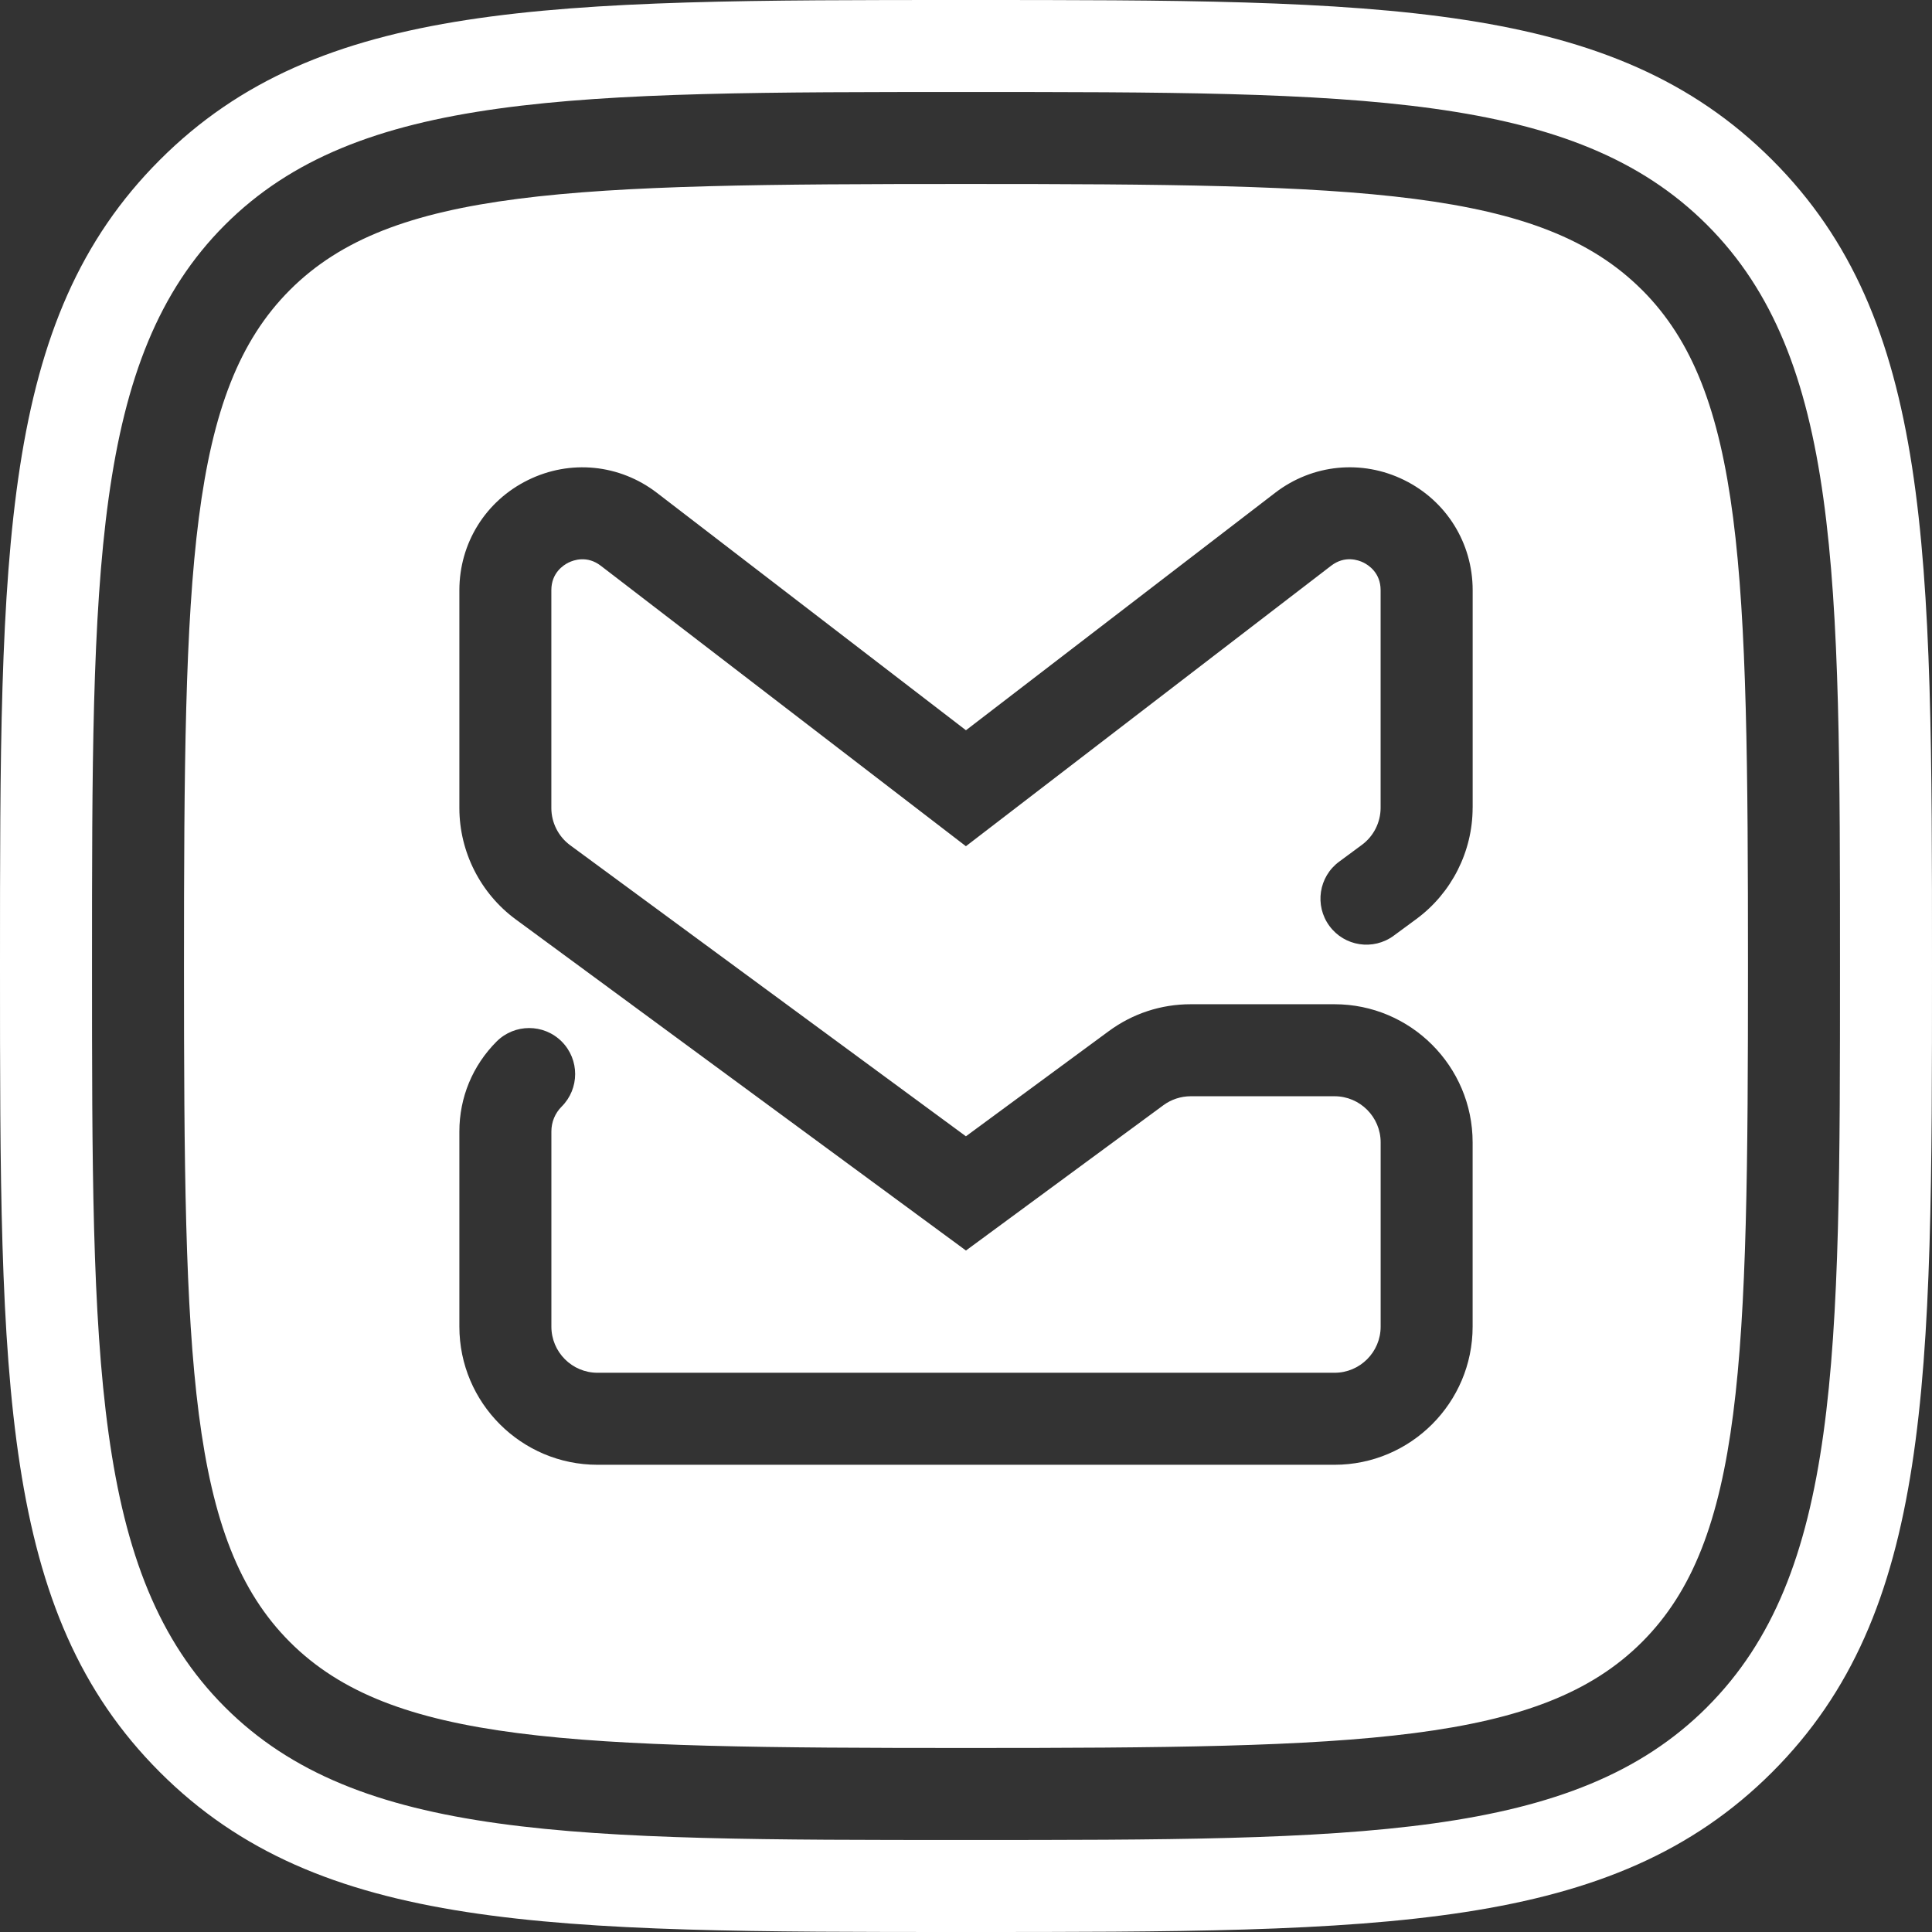 <svg width="48" height="48" viewBox="0 0 48 48" fill="none" xmlns="http://www.w3.org/2000/svg">
<rect x="0" y="0" width="48" height="48" fill="#333333" stroke="none"/>
<path d="M40.796 7.204C38.27 4.678 33.821 4.571 24 4.571C14.179 4.571 9.73 4.678 7.204 7.203C4.678 9.729 4.571 14.178 4.571 24C4.571 33.821 4.678 38.27 7.203 40.796C9.73 43.321 14.177 43.428 23.997 43.428H24C33.822 43.428 38.27 43.321 40.796 40.795C43.322 38.27 43.428 33.822 43.428 24.002C43.428 14.183 43.322 9.729 40.796 7.203V7.204ZM36.587 20.069C36.587 21.155 36.064 22.189 35.189 22.833L34.627 23.247C34.117 23.622 33.403 23.513 33.029 23.005C32.655 22.496 32.763 21.781 33.272 21.407L33.834 20.992C34.127 20.777 34.301 20.432 34.301 20.069V14.663C34.301 14.233 34.003 14.04 33.875 13.977C33.746 13.913 33.411 13.795 33.071 14.056L23.998 21.024L14.928 14.057C14.587 13.795 14.253 13.914 14.125 13.977C13.996 14.04 13.698 14.234 13.698 14.663V20.075C13.698 20.438 13.873 20.784 14.165 20.999L23.998 28.231L27.548 25.618C28.142 25.181 28.845 24.95 29.582 24.95H33.155C35.047 24.95 36.587 26.49 36.587 28.382V32.96C36.587 34.852 35.047 36.392 33.155 36.392H14.845C12.952 36.392 11.413 34.852 11.413 32.96V28.111C11.413 27.266 11.742 26.473 12.338 25.876C12.785 25.43 13.508 25.43 13.955 25.876C14.401 26.323 14.401 27.046 13.955 27.492C13.789 27.658 13.699 27.877 13.699 28.111V32.96C13.699 33.592 14.213 34.106 14.845 34.106H33.156C33.788 34.106 34.302 33.592 34.302 32.96V28.382C34.302 27.75 33.788 27.236 33.156 27.236H29.583C29.34 27.236 29.099 27.315 28.904 27.459L23.999 31.069L12.811 22.84C11.936 22.196 11.413 21.162 11.413 20.076V14.664C11.413 13.493 12.066 12.445 13.116 11.928C14.166 11.41 15.394 11.532 16.322 12.245L23.999 18.143L31.68 12.244C32.608 11.531 33.837 11.41 34.886 11.927C35.936 12.444 36.588 13.493 36.588 14.663V20.07L36.587 20.069ZM44.029 3.972C40.057 0 34.354 0 24 0C13.646 0 7.943 0 3.972 3.972C0 7.943 0 13.646 0 24C0 34.354 0 40.058 3.972 44.029C7.943 48 13.645 48 23.998 48H24C34.354 48 40.057 48 44.029 44.029C48 40.058 48 34.355 48 24C48 13.645 48 7.943 44.029 3.972ZM42.413 42.412C39.111 45.714 33.744 45.714 24 45.714H23.998C14.256 45.714 8.89 45.714 5.588 42.413C2.286 39.111 2.286 33.744 2.286 24C2.286 14.256 2.286 8.89 5.588 5.588C8.89 2.286 14.257 2.286 24 2.286C33.743 2.286 39.11 2.286 42.412 5.588C45.714 8.89 45.714 14.257 45.714 24.003C45.714 33.749 45.714 39.111 42.412 42.412H42.413Z" fill="white"/>
</svg>

